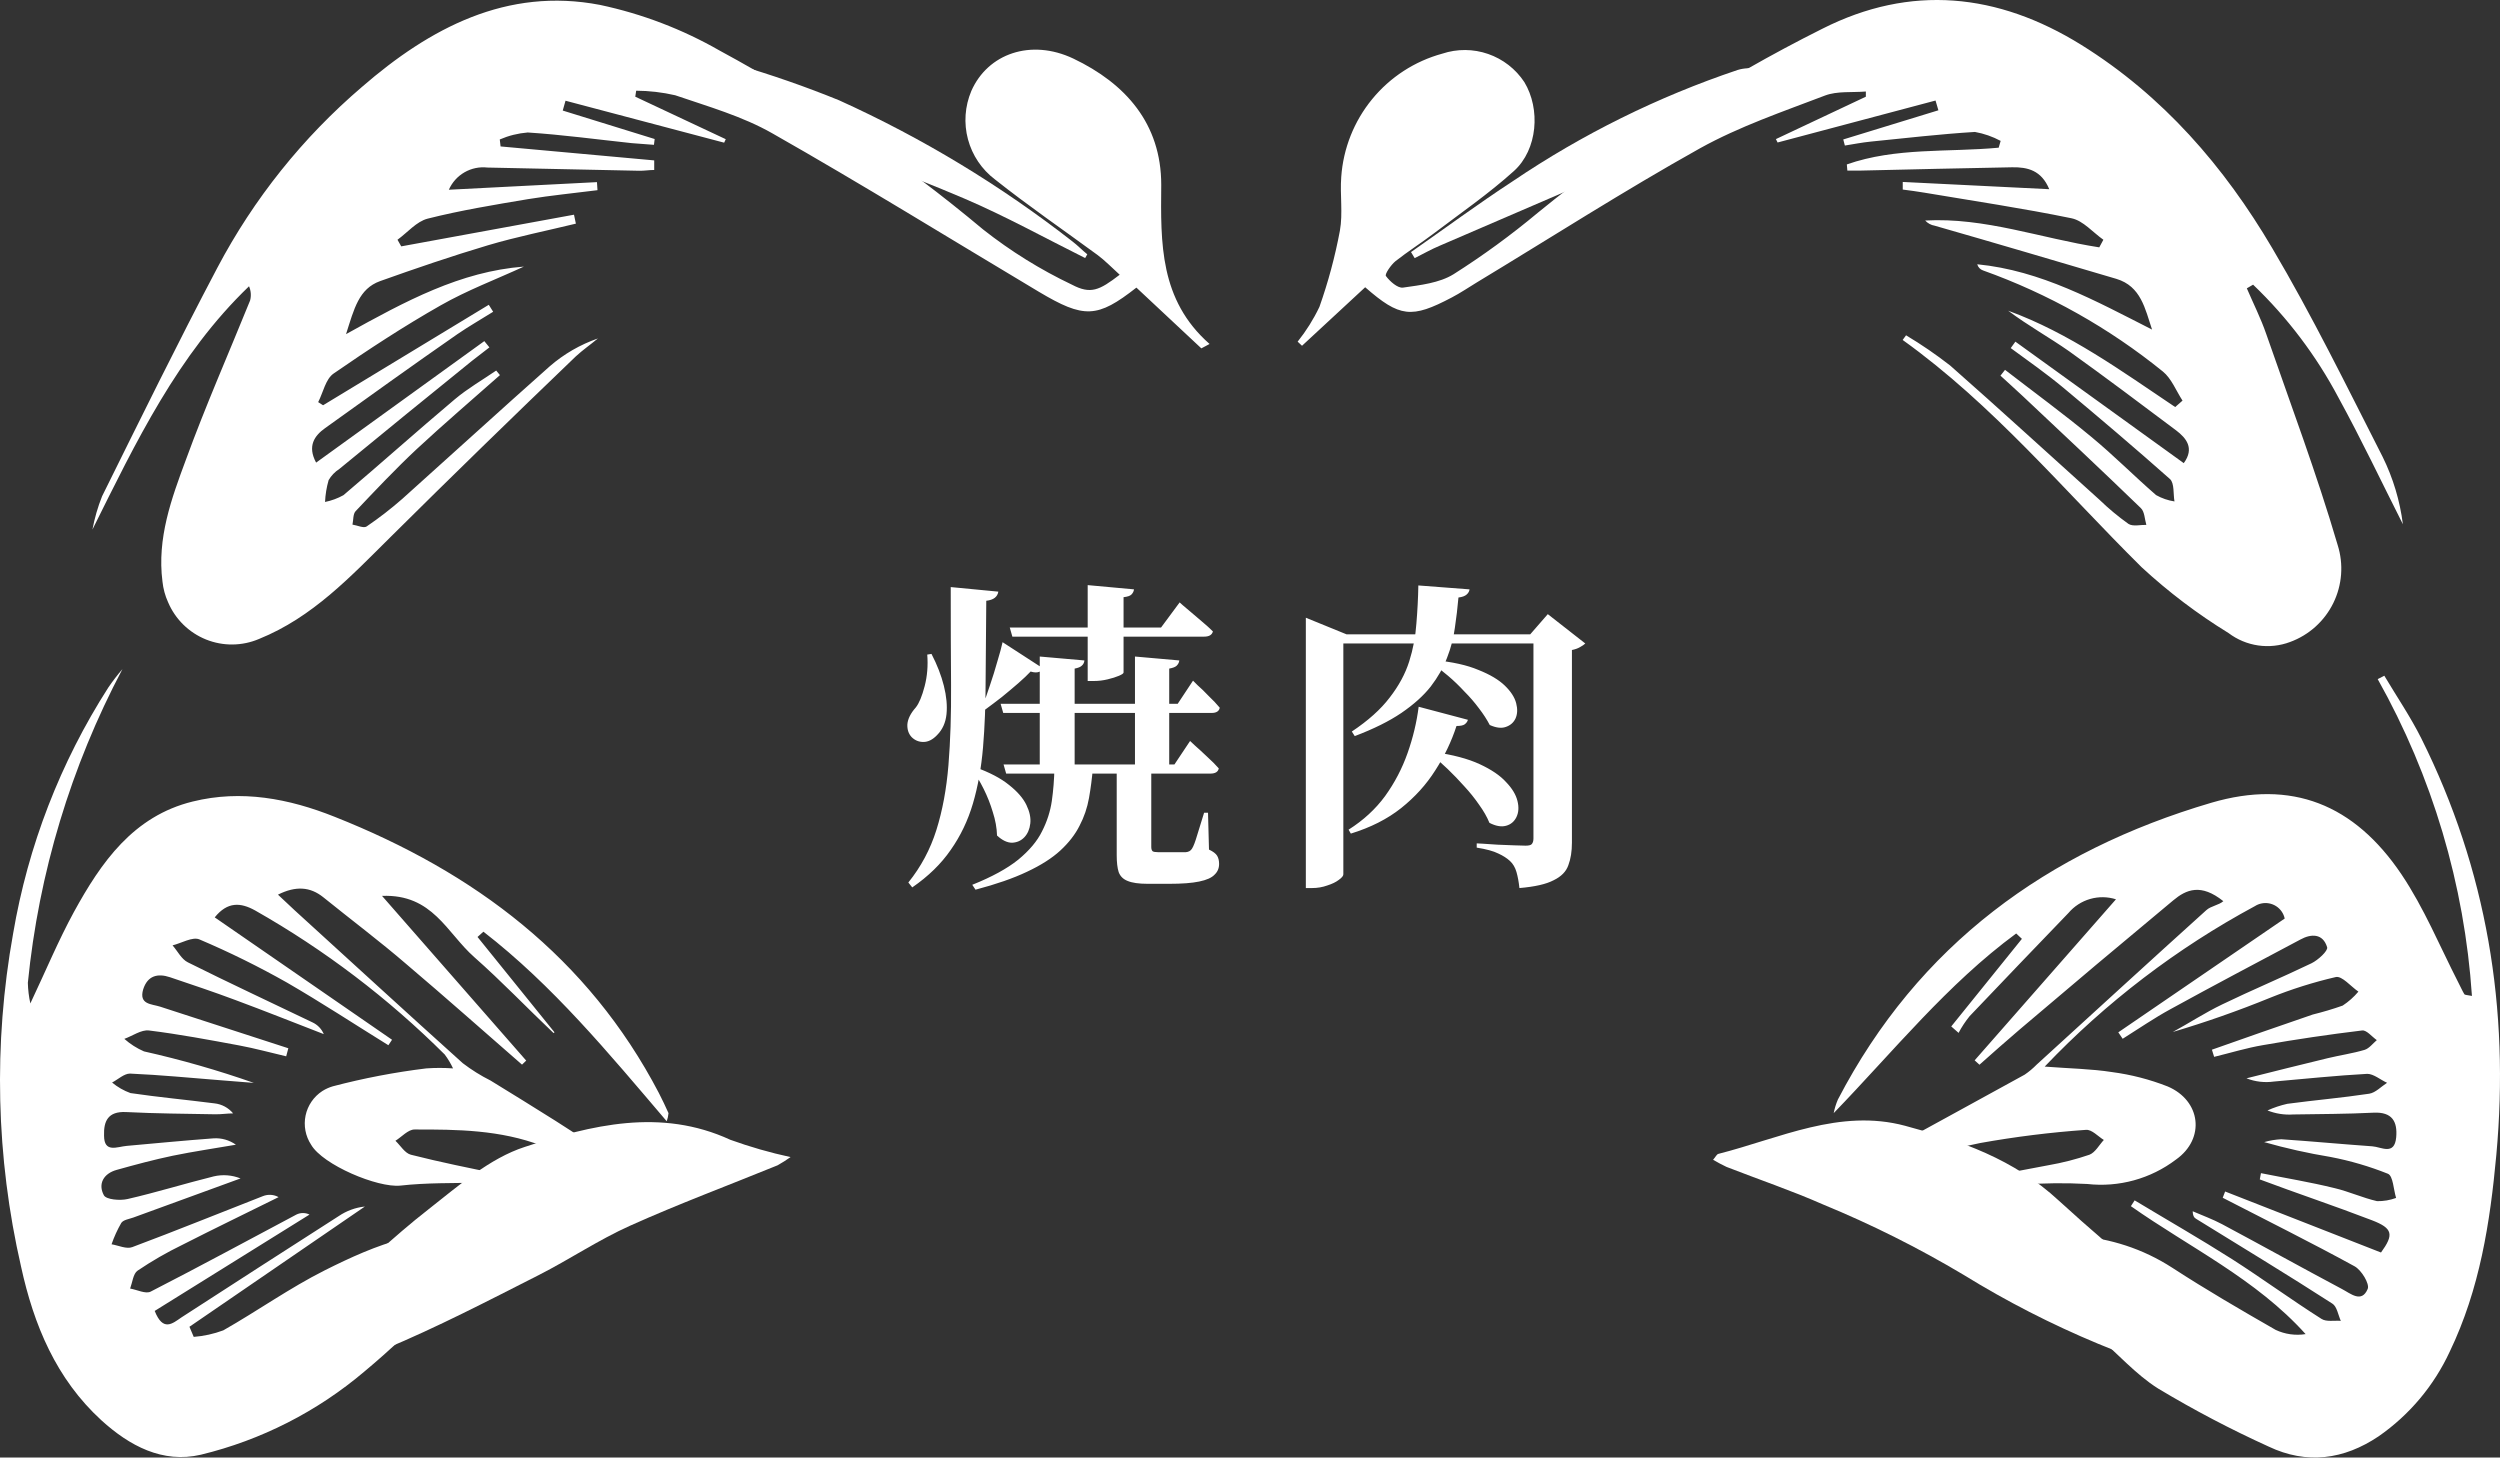 <svg width="506" height="295" viewBox="0 0 506 295" fill="none" xmlns="http://www.w3.org/2000/svg">
<rect x="0" y="0" width="506" height="295" fill="#333333" stroke="none"/>
<path d="M371.14 225.297C371.324 224.351 371.609 223.429 371.99 222.544C388.262 191.235 414.423 172.24 447.564 162.48C463.836 157.699 476.491 162.769 486.056 176.966C490.63 183.775 493.776 191.453 497.573 198.877C497.988 199.656 498.332 200.47 498.784 201.231C498.892 201.394 499.326 201.376 500.321 201.575C498.815 179.045 492.298 157.136 481.246 137.454L482.584 136.766C485.098 140.985 487.882 145.078 490.069 149.442C503.34 176.043 507.969 204.219 505.257 233.753C503.991 247.479 501.912 260.915 495.819 273.591C492.63 280.472 487.669 286.378 481.445 290.703C474.394 295.447 466.873 296.443 459.171 292.785C451.505 289.304 444.044 285.386 436.824 281.051C432.196 278.154 428.507 273.808 424.168 270.186C416.846 264.247 409.361 258.507 401.948 252.676C401.406 252.259 400.773 251.934 399.616 251.191C414.08 249.036 427.368 248.638 439.717 256.624C446.515 261.042 453.548 265.134 460.599 269.172C462.488 270.057 464.598 270.353 466.656 270.023C456.622 258.869 443.152 252.477 431.292 244.129L432.051 242.952C438.632 246.918 445.304 250.738 451.794 254.867C457.869 258.76 463.709 263.034 469.874 266.945C470.851 267.579 472.46 267.235 473.779 267.343C473.237 266.148 473.002 264.428 472.062 263.849C463.022 258.018 453.711 252.386 444.508 246.7C444.147 246.483 443.839 246.193 443.803 245.161C445.81 246.03 447.871 246.773 449.769 247.787C457.869 252.115 465.879 256.569 473.978 260.879C475.786 261.821 477.992 263.812 479.222 260.879C479.655 259.865 477.956 257.058 476.564 256.298C467.777 251.481 458.791 247.026 449.878 242.427L450.366 241.159L481.915 253.509C484.537 249.887 484.338 248.62 480.107 246.99C472.586 244.093 464.957 241.558 457.381 238.715L457.616 237.447C462.57 238.443 467.578 239.258 472.496 240.471C475.425 241.159 478.191 242.445 481.12 243.115C482.433 243.136 483.738 242.915 484.971 242.463C484.447 240.779 484.374 238.027 483.326 237.574C479.568 236.07 475.675 234.93 471.7 234.17C467.169 233.423 462.684 232.42 458.267 231.164C459.398 230.836 460.563 230.642 461.738 230.584C467.885 231.001 474.015 231.58 480.162 232.015C481.97 232.141 484.646 233.934 484.989 230.204C485.278 227.017 484.194 225.025 480.415 225.206C474.991 225.478 469.567 225.478 464.143 225.568C462.368 225.69 460.589 225.411 458.936 224.753C460.225 224.172 461.57 223.723 462.95 223.413C468.464 222.671 474.033 222.2 479.529 221.367C480.813 221.168 481.952 219.918 483.145 219.158C481.807 218.56 480.433 217.347 479.131 217.347C472.821 217.691 466.475 218.361 460.238 218.904C458.362 219.17 456.45 218.946 454.687 218.253C460.111 216.894 465.625 215.5 471.122 214.178C473.599 213.581 476.148 213.218 478.589 212.494C479.529 212.204 480.252 211.208 481.066 210.52C480.071 209.832 479.005 208.456 478.101 208.565C471.399 209.374 464.709 210.363 458.032 211.534C454.705 212.096 451.433 213.11 448.142 213.907L447.69 212.458C454.488 210.068 461.286 207.659 468.102 205.341C470.145 204.834 472.17 204.237 474.159 203.531C475.35 202.748 476.422 201.796 477.341 200.706C475.804 199.656 474.033 197.483 472.767 197.754C468.23 198.808 463.781 200.213 459.46 201.955C453.012 204.587 446.449 206.893 439.771 208.873C443.098 207.062 446.334 204.943 449.769 203.295C455.718 200.416 461.829 197.863 467.849 194.966C469.187 194.314 471.23 192.43 471.013 191.724C470.164 188.917 467.795 188.954 465.589 190.167C456.839 194.821 448.07 199.438 439.373 204.219C436.029 206.03 432.865 208.221 429.628 210.249L428.743 208.945L462.425 185.911C462.314 185.4 462.103 184.916 461.805 184.486C461.506 184.056 461.126 183.69 460.686 183.407C460.246 183.125 459.755 182.932 459.241 182.84C458.726 182.747 458.199 182.757 457.688 182.869C457.232 182.964 456.797 183.142 456.405 183.394C440.598 191.91 426.234 202.874 413.845 215.88C419.016 216.279 423.282 216.333 427.441 216.985C431.312 217.492 435.107 218.471 438.741 219.9C445.466 222.761 446.407 230.457 440.422 234.695C435.287 238.59 428.853 240.36 422.451 239.638C418.089 239.4 413.717 239.442 409.361 239.765H399.941L399.779 238.606C404.732 237.701 409.704 236.795 414.64 235.835C417.446 235.348 420.208 234.639 422.903 233.717C424.078 233.264 424.855 231.761 425.814 230.729C424.638 230.005 423.373 228.574 422.198 228.683C415.026 229.188 407.886 230.077 400.809 231.345C393.161 232.884 385.694 235.31 378.137 237.32C377.692 237.418 377.23 237.411 376.788 237.302C376.346 237.192 375.935 236.981 375.588 236.687C377.631 235.437 379.619 234.061 381.717 232.902C391.064 227.759 400.447 222.671 409.795 217.51C410.667 216.915 411.478 216.236 412.217 215.482C423.662 205.052 435.07 194.585 446.569 184.209C447.509 183.358 449.082 183.213 450.004 182.399C445.484 178.777 442.519 180.008 439.862 182.236C429.448 190.891 419.076 199.613 408.746 208.402C406.016 210.72 403.322 213.128 400.646 215.5L399.67 214.613C409.072 203.875 418.491 193.155 428.272 182.018C426.575 181.48 424.757 181.456 423.045 181.949C421.334 182.442 419.807 183.43 418.654 184.789C411.982 191.742 405.275 198.678 398.64 205.686C397.791 206.734 397.046 207.862 396.416 209.054L394.933 207.75L409.234 190.022L408.077 188.936C394.138 199.185 383.29 212.73 371.14 225.297ZM24.784 135.426C14.35 155.144 7.847 176.707 5.637 198.913C5.67 200.321 5.84 201.721 6.143 203.096C9.325 196.36 11.838 190.312 14.948 184.608C20.462 174.54 26.971 165.178 39.013 162.226C48.83 159.8 58.448 161.61 67.741 165.323C96.036 176.55 118.998 193.752 133.353 221.222C134.04 222.562 134.691 223.92 135.306 225.297C135.255 225.859 135.133 226.412 134.944 226.944C123.156 213.11 111.856 199.42 97.844 188.573L96.651 189.642L112.236 208.945L112.037 209.09C106.613 203.947 101.533 198.605 95.982 193.716C90.432 188.827 87.575 180.914 77.324 181.33L106.505 214.667L105.655 215.482C97.881 208.71 90.16 201.847 82.296 195.183C76.872 190.511 71.032 186.129 65.409 181.584C62.769 179.483 59.877 179.266 56.261 181.077L59.66 184.264C70.978 194.585 82.278 204.943 93.668 215.192C95.428 216.537 97.311 217.714 99.291 218.705C108.078 224.138 116.883 229.389 125.398 235.636C120.137 234.423 114.659 233.825 109.651 231.888C101.243 228.683 92.583 228.592 83.887 228.61C82.603 228.61 81.319 230.095 80.036 230.892C81.066 231.87 81.952 233.409 83.164 233.717C89.076 235.22 95.078 236.433 101.045 237.646C102.853 238.008 104.552 238.063 106.306 238.262V239.367H97.103C91.679 239.493 86.364 239.367 81.048 239.964C76.438 240.453 65.319 235.763 62.968 231.689C62.402 230.827 62.012 229.861 61.82 228.847C61.628 227.833 61.638 226.791 61.849 225.781C62.061 224.771 62.47 223.814 63.053 222.963C63.636 222.112 64.382 221.385 65.246 220.824C65.909 220.406 66.627 220.083 67.38 219.864C73.589 218.233 79.901 217.023 86.273 216.243C88.079 216.116 89.891 216.116 91.697 216.243C91.232 215.253 90.669 214.312 90.016 213.436C78.583 202.048 65.68 192.243 51.65 184.282C48.685 182.634 46.046 182.471 43.46 185.676L79.349 210.448L78.607 211.553C71.791 207.333 65.066 202.915 58.087 198.877C52.343 195.631 46.422 192.711 40.35 190.131C38.976 189.551 36.734 190.891 34.926 191.344C35.957 192.521 36.734 194.151 38.036 194.784C46.371 198.949 54.814 202.879 63.221 206.917C64.264 207.396 65.089 208.249 65.536 209.307C59.551 206.989 53.603 204.617 47.6 202.39C43.243 200.76 38.814 199.275 34.402 197.79C31.907 196.957 29.864 197.464 28.978 200.253C28.074 203.35 30.678 203.187 32.413 203.748L58.358 212.168L57.924 213.798C54.742 213.056 51.596 212.186 48.378 211.589C42.321 210.466 36.264 209.325 30.135 208.565C28.58 208.384 26.827 209.669 25.163 210.267C26.348 211.316 27.69 212.172 29.141 212.802C36.671 214.492 44.096 216.62 51.379 219.176L44.762 218.651C38.597 218.162 32.468 217.564 26.302 217.293C25.127 217.293 23.898 218.47 22.686 219.104C23.793 220.029 25.054 220.752 26.411 221.24C32.052 222.073 37.765 222.598 43.424 223.323C44.893 223.485 46.241 224.212 47.185 225.351C46.009 225.351 44.816 225.55 43.569 225.532C37.548 225.423 31.509 225.387 25.489 225.079C21.873 224.916 20.969 226.89 21.059 229.824C21.059 233.445 23.717 232.087 25.669 231.924C31.509 231.399 37.349 230.838 43.189 230.403C44.81 230.291 46.42 230.746 47.745 231.689C43.478 232.431 39.211 233.047 34.981 233.916C31.166 234.713 27.405 235.727 23.645 236.777C20.933 237.519 19.794 239.638 21.023 241.92C21.493 242.807 24.295 243.042 25.832 242.68C31.672 241.34 37.421 239.548 43.261 238.099C45.069 237.677 46.963 237.822 48.685 238.515L26.989 246.429C26.14 246.737 24.983 246.881 24.549 247.515C23.757 248.892 23.097 250.341 22.578 251.843C23.988 252.078 25.597 252.857 26.754 252.422C35.614 249.109 44.382 245.541 53.205 242.101C53.717 241.895 54.268 241.806 54.819 241.84C55.369 241.875 55.905 242.032 56.387 242.3C49.879 245.523 43.352 248.674 36.879 251.97C33.746 253.492 30.726 255.235 27.839 257.185C26.953 257.801 26.809 259.521 26.338 260.806C27.749 261.042 29.484 261.947 30.497 261.422C40.386 256.352 50.168 251.046 59.985 245.831C60.398 245.625 60.853 245.518 61.314 245.518C61.775 245.518 62.23 245.625 62.643 245.831L31.31 265.333C33.01 269.625 34.926 267.869 36.734 266.637C47.329 259.792 57.924 252.929 68.555 246.139C70.135 245.067 71.954 244.401 73.852 244.201L38.343 268.539L39.211 270.585C41.258 270.427 43.273 269.982 45.196 269.263C52.12 265.333 58.665 260.662 65.771 257.094C76.112 251.915 86.816 247.461 98.929 250.249C100.969 250.575 103.029 250.756 105.094 250.793C105.127 251.157 105.097 251.525 105.004 251.879C93.144 258.706 84.14 268.973 73.78 277.575C64.204 285.705 52.861 291.479 40.658 294.433C32.901 296.244 26.194 292.622 20.535 287.48C11.35 279.078 6.83 268.14 4.263 256.37C-0.815 234.238 -1.363 211.304 2.654 188.954C5.668 171.234 12.217 154.303 21.909 139.175C22.795 137.871 23.755 136.619 24.784 135.426ZM128.58 19.571L146.895 28.172L146.57 28.878L114.46 20.386L113.899 22.378L132.504 28.136L132.359 29.313L127.839 28.969C120.86 28.226 113.827 27.267 106.812 26.814C104.861 26.973 102.95 27.45 101.153 28.226L101.316 29.639L132.413 32.464V34.401C131.401 34.401 130.388 34.582 129.394 34.564L98.658 33.912C97.048 33.728 95.422 34.065 94.016 34.873C92.611 35.681 91.501 36.918 90.847 38.403L120.824 36.864L120.932 38.494C116.25 39.091 111.549 39.544 106.884 40.304C100.086 41.445 93.234 42.568 86.563 44.252C84.303 44.831 82.477 47.059 80.452 48.526L81.211 49.865L116.177 43.455L116.557 45.266C110.609 46.715 104.606 47.91 98.748 49.648C91.408 51.839 84.158 54.32 76.944 56.892C72.623 58.449 71.683 62.469 70.038 67.63C82.169 60.893 93.18 54.954 106.035 53.958C100.412 56.547 94.572 58.739 89.202 61.799C81.771 66.018 74.576 70.726 67.506 75.615C65.897 76.738 65.409 79.436 64.397 81.392L65.391 82.025L98.929 61.69L99.815 63.102C97.429 64.606 94.952 66 92.583 67.63C83.543 73.913 74.648 80.305 65.789 86.661C63.637 88.2 62.173 90.283 63.981 93.633L98.025 69.042L99.056 70.31C97.881 71.197 96.705 72.12 95.566 73.008C86.599 80.251 77.637 87.555 68.682 94.918C67.789 95.489 67.045 96.265 66.512 97.182C66.099 98.621 65.856 100.104 65.789 101.6C67.093 101.335 68.349 100.871 69.513 100.224C77.089 93.814 84.483 87.186 92.077 80.794C94.662 78.621 97.627 76.919 100.43 74.999L101.189 75.923C95.548 80.921 89.817 85.81 84.303 90.935C80.036 94.936 76.004 99.21 71.972 103.465C71.43 104.045 71.538 105.276 71.339 106.182C72.316 106.327 73.617 106.96 74.196 106.562C76.72 104.848 79.135 102.979 81.428 100.967C91.39 92.039 101.316 82.967 111.278 74.13C114.14 71.651 117.447 69.74 121.023 68.499C119.54 69.73 117.931 70.853 116.557 72.12C103.901 84.271 91.444 96.385 79.096 108.644C70.96 116.702 63.276 124.942 52.428 129.324C50.733 130.047 48.912 130.428 47.069 130.446C45.227 130.465 43.399 130.119 41.69 129.43C39.981 128.74 38.424 127.72 37.108 126.428C35.793 125.136 34.744 123.597 34.022 121.899C33.419 120.57 33.034 119.151 32.883 117.698C31.762 108.952 34.691 100.948 37.62 93.071C41.58 82.207 46.263 71.577 50.62 60.821C50.876 59.864 50.799 58.849 50.403 57.942C35.939 71.831 27.514 89.486 18.709 107.178C19.141 104.874 19.795 102.618 20.661 100.441C28.327 84.977 35.939 69.459 44.002 54.175C51.358 40.24 61.284 27.828 73.256 17.597C86.996 5.682 102.581 -2.63 121.439 0.992C129.946 2.796 138.12 5.918 145.666 10.245C164.612 20.495 182.481 32.628 199.001 46.461C204.552 50.838 210.574 54.58 216.955 57.616C220.751 59.608 222.487 58.793 226.627 55.606C225.055 54.193 223.699 52.763 222.107 51.586C215.147 46.479 208.096 41.645 201.388 36.321C198.71 34.298 196.784 31.437 195.916 28.192C195.048 24.947 195.288 21.505 196.597 18.412C199.923 10.861 208.638 7.782 217.244 11.857C227.803 16.891 235.035 25.021 235.035 37.407C234.926 49.177 234.673 60.694 244.816 69.621L243.152 70.509L230.008 58.213C222.071 64.424 219.432 64.515 210.247 59.046C192.294 48.326 174.503 37.317 156.333 26.995C150.276 23.536 143.333 21.563 136.662 19.281C134.07 18.684 131.421 18.374 128.761 18.358L128.58 19.571ZM373.798 33.279C383.706 29.802 394.282 30.852 404.534 29.892L404.931 28.516C403.301 27.643 401.544 27.032 399.724 26.705C392.673 27.14 385.658 27.955 378.625 28.661C376.817 28.842 375.136 29.186 373.4 29.458L373.075 28.226L392.33 22.323L391.751 20.349L359.786 28.842L359.442 28.154L377.649 19.571V18.52C374.883 18.756 371.881 18.394 369.386 19.335C360.853 22.595 352.066 25.583 344.074 30.019C328.706 38.602 313.863 48.127 298.875 57.181C297.211 58.195 295.584 59.3 293.848 60.205C285.676 64.515 283.308 64.243 276.311 58.141L263.528 69.984L262.643 69.151C264.38 66.981 265.86 64.618 267.054 62.107C268.831 57.085 270.215 51.933 271.194 46.697C271.827 43.184 271.194 39.453 271.466 35.832C271.866 30.059 274.049 24.554 277.713 20.08C281.377 15.605 286.34 12.384 291.914 10.861C294.93 9.859 298.192 9.88 301.195 10.921C304.199 11.962 306.776 13.964 308.529 16.619C311.82 22.052 311.241 30.255 306.414 34.618C301.297 39.236 295.566 43.184 290.142 47.294C287.629 49.196 284.917 50.916 282.458 52.853C281.536 53.596 280.252 55.479 280.506 55.859C281.301 56.946 282.892 58.358 283.959 58.213C287.466 57.706 291.317 57.29 294.21 55.497C300.164 51.721 305.865 47.559 311.277 43.039C329.036 28.554 348.336 16.075 368.826 5.827C386.707 -3.227 404.335 -1.417 421.257 9.086C437.764 19.353 450.185 33.713 459.894 50.21C467.994 63.899 475.009 78.259 482.241 92.456C484.358 96.746 485.745 101.361 486.345 106.109C482.024 97.562 477.92 88.888 473.309 80.486C468.809 71.984 462.973 64.262 456.025 57.616L454.759 58.358C456.079 61.437 457.598 64.442 458.683 67.593C463.619 81.808 468.916 95.896 473.147 110.328C474.371 114.211 474.053 118.417 472.258 122.071C470.462 125.724 467.329 128.543 463.51 129.939C461.45 130.714 459.227 130.954 457.049 130.637C454.871 130.321 452.809 129.458 451.053 128.129C444.777 124.275 438.892 119.817 433.479 114.819C417.641 99.138 403.395 81.917 385.098 68.807L385.785 67.865C388.885 69.719 391.868 71.763 394.716 73.986C404.877 82.931 414.857 92.094 424.928 101.148C426.761 102.923 428.725 104.558 430.804 106.037C431.708 106.616 433.244 106.2 434.42 106.236C434.076 105.077 434.076 103.574 433.317 102.85C425.434 95.226 417.425 87.711 409.433 80.197C407.933 78.784 406.396 77.426 404.895 76.032L405.817 74.855C411.657 79.364 417.623 83.728 423.3 88.436C427.82 92.166 431.961 96.367 436.39 100.206C437.544 100.856 438.806 101.291 440.115 101.492C439.844 99.953 440.115 97.87 439.229 96.983C432.105 90.663 424.873 84.524 417.641 78.494C414.224 75.651 410.536 73.062 406.974 70.454L407.914 69.151L441.995 93.741C444.219 90.699 442.465 88.653 440.476 87.132C433.244 81.7 426.012 76.267 418.781 71.088C414.749 68.263 410.41 65.873 406.45 62.885C418.817 67.394 429.411 75.108 440.259 82.388L441.742 81.084C440.44 79.092 439.518 76.611 437.746 75.181C426.858 66.361 414.559 59.449 401.37 54.737C401.086 54.642 400.83 54.478 400.625 54.26C400.42 54.042 400.272 53.776 400.194 53.487C413.103 54.755 424.15 60.911 435.577 66.706C434.166 62.523 433.353 57.942 428.345 56.439C416.105 52.817 403.846 49.196 391.588 45.683C390.844 45.56 390.163 45.19 389.654 44.632C401.731 43.962 413.158 48.254 424.891 50.065L425.723 48.526C423.59 47.023 421.637 44.669 419.287 44.18C409.433 42.151 399.399 40.667 389.527 39.001C388.063 38.747 386.598 38.566 385.116 38.367V36.828L414.767 38.294C413.194 34.474 410.373 33.804 407.264 33.858C397.03 34.039 386.797 34.293 376.528 34.528H373.906L373.798 33.279Z" fill="white"/>
<path d="M346.731 234.737C347.237 234.159 347.454 233.635 347.798 233.545C360.226 230.386 372.382 224.32 385.587 227.858C396.821 230.873 407.602 234.574 416.701 243.005C428.893 254.144 441.748 264.538 455.196 274.13C466.628 282.399 473.756 281.153 484.139 271.585C485.857 269.798 487.833 268.277 490 267.071C489.721 267.887 489.389 268.683 489.005 269.455C481.353 281.406 469.704 285.486 453.821 281.478C433.885 276.693 414.84 268.77 397.4 258.008C388.29 252.576 378.791 247.821 368.981 243.782C362.595 240.965 355.957 238.727 349.444 236.181C348.522 235.748 347.617 235.26 346.731 234.737ZM160.011 234.195C159.165 234.793 158.29 235.347 157.388 235.856C147.439 239.918 137.345 243.673 127.54 248.079C121.173 250.931 115.312 254.885 109.071 258.062C88.412 268.552 68.025 279.384 44.636 282.616C38.715 283.646 32.619 282.589 27.394 279.624C22.169 276.659 18.141 271.972 16 266.367C17.52 267.794 19.057 269.184 20.559 270.628C32.1 281.569 38.775 282.255 52.034 273.336C56.867 270.017 61.528 266.456 65.999 262.666C72.982 256.799 79.512 250.371 86.712 244.775C92.826 239.99 99.085 234.448 106.212 232.137C119.671 227.714 133.727 224.193 147.818 230.693C151.8 232.131 155.873 233.301 160.011 234.195ZM285.588 51.02C292.444 46.236 299.174 41.253 306.174 36.685C320.251 27.165 335.555 19.591 351.669 14.172C354.329 13.323 357.53 14.172 360.479 14.172C358.797 16.447 357.567 19.588 355.305 20.816C348.773 24.48 342.052 27.801 335.172 30.764C320.7 37.191 306.011 43.401 291.431 49.72C289.622 50.478 288.03 51.399 286.33 52.248L285.588 51.02ZM219.634 52.23C211.494 48.167 203.498 43.744 195.141 40.17C183.147 35.042 170.81 30.745 158.962 25.6C154.683 23.453 150.665 20.824 146.986 17.765C146.046 17.061 145.955 15.255 145.467 13.937C146.715 13.63 148.126 12.746 149.085 13.071C156.114 15.123 163.033 17.533 169.815 20.292C186.647 27.911 202.509 37.505 217.065 48.872C218.114 49.666 219.073 50.677 220.068 51.471L219.634 52.23Z" fill="white"/>
<path d="M202.526 142.452H238.364L241.466 137.766C241.466 137.766 241.774 138.074 242.39 138.69C243.05 139.262 243.798 139.988 244.634 140.868C245.514 141.704 246.262 142.496 246.878 143.244C246.746 143.948 246.196 144.3 245.228 144.3H203.054L202.526 142.452ZM204.374 127.008H234.998L238.76 121.926C238.76 121.926 238.98 122.124 239.42 122.52C239.86 122.872 240.432 123.356 241.136 123.972C241.884 124.588 242.632 125.226 243.38 125.886C244.172 126.546 244.876 127.184 245.492 127.8C245.316 128.504 244.722 128.856 243.71 128.856H204.902L204.374 127.008ZM203.12 154.728H237.704L240.872 149.976C240.872 149.976 241.202 150.284 241.862 150.9C242.566 151.516 243.38 152.264 244.304 153.144C245.228 153.98 246.02 154.772 246.68 155.52C246.548 156.224 245.976 156.576 244.964 156.576H203.648L203.12 154.728ZM210.446 132.882L219.488 133.674C219.444 134.114 219.268 134.466 218.96 134.73C218.696 134.994 218.212 135.192 217.508 135.324V155.454H210.446V132.882ZM229.718 132.882L238.694 133.674C238.65 134.07 238.474 134.422 238.166 134.73C237.902 134.994 237.396 135.192 236.648 135.324V155.454H229.718V132.882ZM220.148 118.428L229.52 119.286C229.476 119.682 229.3 120.034 228.992 120.342C228.728 120.606 228.2 120.782 227.408 120.87V136.116C227.408 136.292 227.1 136.512 226.484 136.776C225.868 137.04 225.098 137.282 224.174 137.502C223.25 137.722 222.348 137.832 221.468 137.832H220.148V118.428ZM192.428 118.824L202.064 119.748C201.976 120.276 201.734 120.694 201.338 121.002C200.942 121.31 200.37 121.508 199.622 121.596C199.578 127.404 199.534 132.772 199.49 137.7C199.49 142.584 199.314 147.116 198.962 151.296C198.61 155.432 197.928 159.216 196.916 162.648C195.904 166.08 194.408 169.204 192.428 172.02C190.492 174.836 187.896 177.366 184.64 179.61L183.848 178.62C186.4 175.452 188.292 171.91 189.524 167.994C190.756 164.078 191.57 159.7 191.966 154.86C192.362 149.976 192.538 144.564 192.494 138.624C192.45 132.684 192.428 126.084 192.428 118.824ZM197.312 155.256C200.26 156.312 202.57 157.522 204.242 158.886C205.914 160.206 207.08 161.548 207.74 162.912C208.4 164.276 208.664 165.53 208.532 166.674C208.4 167.818 208.004 168.742 207.344 169.446C206.684 170.15 205.848 170.524 204.836 170.568C203.868 170.568 202.856 170.084 201.8 169.116C201.756 167.576 201.47 165.992 200.942 164.364C200.458 162.736 199.842 161.174 199.094 159.678C198.346 158.182 197.554 156.84 196.718 155.652L197.312 155.256ZM202.922 129.978L211.172 135.324C211.04 135.588 210.754 135.808 210.314 135.984C209.874 136.16 209.302 136.138 208.598 135.918C207.982 136.578 207.146 137.37 206.09 138.294C205.078 139.174 203.978 140.098 202.79 141.066C201.602 141.99 200.436 142.87 199.292 143.706L198.698 143.244C199.27 141.924 199.82 140.428 200.348 138.756C200.92 137.084 201.426 135.456 201.866 133.872C202.35 132.288 202.702 130.99 202.922 129.978ZM187.676 132.486L188.534 132.354C189.678 134.554 190.514 136.71 191.042 138.822C191.57 140.934 191.746 142.848 191.57 144.564C191.394 146.28 190.756 147.688 189.656 148.788C188.776 149.712 187.852 150.174 186.884 150.174C185.96 150.174 185.168 149.844 184.508 149.184C183.892 148.524 183.606 147.666 183.65 146.61C183.738 145.51 184.31 144.366 185.366 143.178C186.026 142.342 186.62 140.912 187.148 138.888C187.676 136.864 187.852 134.73 187.676 132.486ZM226.022 155.52H233.018C233.018 155.872 233.018 156.246 233.018 156.642C233.018 157.038 233.018 157.368 233.018 157.632V171.426C233.018 171.822 233.106 172.108 233.282 172.284C233.458 172.416 233.832 172.482 234.404 172.482H237.374C237.946 172.482 238.474 172.482 238.958 172.482C239.442 172.482 239.794 172.482 240.014 172.482C240.586 172.438 241.004 172.196 241.268 171.756C241.576 171.272 241.928 170.348 242.324 168.984C242.764 167.62 243.226 166.124 243.71 164.496H244.502L244.7 171.954C245.536 172.35 246.086 172.768 246.35 173.208C246.614 173.648 246.746 174.198 246.746 174.858C246.746 175.738 246.438 176.464 245.822 177.036C245.25 177.652 244.216 178.114 242.72 178.422C241.268 178.73 239.244 178.884 236.648 178.884H232.292C230.488 178.884 229.124 178.686 228.2 178.29C227.32 177.938 226.726 177.344 226.418 176.508C226.154 175.672 226.022 174.528 226.022 173.076V155.52ZM213.416 155.388H221.204C221.028 157.5 220.764 159.546 220.412 161.526C220.06 163.506 219.422 165.376 218.498 167.136C217.618 168.896 216.32 170.568 214.604 172.152C212.932 173.692 210.688 175.122 207.872 176.442C205.1 177.762 201.624 178.972 197.444 180.072L196.784 179.082C200.744 177.498 203.846 175.804 206.09 174C208.334 172.152 209.94 170.238 210.908 168.258C211.92 166.278 212.58 164.232 212.888 162.12C213.196 159.964 213.372 157.72 213.416 155.388ZM290.306 133.608C293.958 133.96 296.928 134.62 299.216 135.588C301.548 136.512 303.33 137.568 304.562 138.756C305.794 139.944 306.564 141.132 306.872 142.32C307.18 143.508 307.136 144.542 306.74 145.422C306.344 146.258 305.684 146.83 304.76 147.138C303.88 147.446 302.802 147.314 301.526 146.742C300.954 145.642 300.228 144.52 299.348 143.376C298.468 142.188 297.478 141.044 296.378 139.944C295.322 138.8 294.222 137.744 293.078 136.776C291.934 135.808 290.834 134.95 289.778 134.202L290.306 133.608ZM290.24 152.22C294.024 152.748 297.104 153.562 299.48 154.662C301.856 155.762 303.638 156.972 304.826 158.292C306.058 159.568 306.828 160.844 307.136 162.12C307.444 163.352 307.378 164.43 306.938 165.354C306.498 166.278 305.794 166.872 304.826 167.136C303.858 167.4 302.736 167.202 301.46 166.542C300.976 165.354 300.272 164.122 299.348 162.846C298.468 161.57 297.478 160.338 296.378 159.15C295.278 157.918 294.156 156.752 293.012 155.652C291.868 154.552 290.768 153.584 289.712 152.748L290.24 152.22ZM287.138 143.046L297.104 145.686C297.016 146.038 296.796 146.346 296.444 146.61C296.136 146.83 295.586 146.94 294.794 146.94C293.782 150.064 292.352 153.056 290.504 155.916C288.7 158.776 286.39 161.328 283.574 163.572C280.802 165.772 277.414 167.488 273.41 168.72L272.948 167.928C275.94 166.036 278.404 163.77 280.34 161.13C282.276 158.446 283.794 155.542 284.894 152.418C285.994 149.294 286.742 146.17 287.138 143.046ZM310.37 128.394H309.71L313.274 124.302L320.864 130.242C320.644 130.462 320.292 130.704 319.808 130.968C319.368 131.232 318.818 131.43 318.158 131.562V170.568C318.158 172.328 317.916 173.846 317.432 175.122C316.992 176.398 316.002 177.41 314.462 178.158C312.966 178.95 310.656 179.478 307.532 179.742C307.4 178.51 307.202 177.432 306.938 176.508C306.674 175.584 306.234 174.836 305.618 174.264C305.002 173.692 304.21 173.186 303.242 172.746C302.274 172.262 300.822 171.866 298.886 171.558V170.7C298.886 170.7 299.304 170.722 300.14 170.766C300.976 170.81 301.966 170.876 303.11 170.964C304.298 171.008 305.42 171.052 306.476 171.096C307.532 171.14 308.302 171.162 308.786 171.162C309.446 171.162 309.864 171.052 310.04 170.832C310.26 170.568 310.37 170.194 310.37 169.71V128.394ZM264.302 128.394V125.028L272.552 128.394H313.142V130.242H271.892V176.97C271.892 177.278 271.584 177.652 270.968 178.092C270.396 178.532 269.626 178.906 268.658 179.214C267.69 179.566 266.656 179.742 265.556 179.742H264.302V128.394ZM287.072 118.494L297.434 119.286C297.39 119.682 297.192 120.034 296.84 120.342C296.488 120.65 295.938 120.848 295.19 120.936C295.014 122.96 294.772 125.006 294.464 127.074C294.2 129.098 293.672 131.122 292.88 133.146C292.132 135.126 291.032 137.062 289.58 138.954C288.128 140.802 286.148 142.584 283.64 144.3C281.176 145.972 278.03 147.534 274.202 148.986L273.608 148.062C276.908 145.862 279.46 143.574 281.264 141.198C283.112 138.822 284.432 136.38 285.224 133.872C286.016 131.364 286.5 128.812 286.676 126.216C286.896 123.62 287.028 121.046 287.072 118.494Z" fill="white"/>
</svg>
